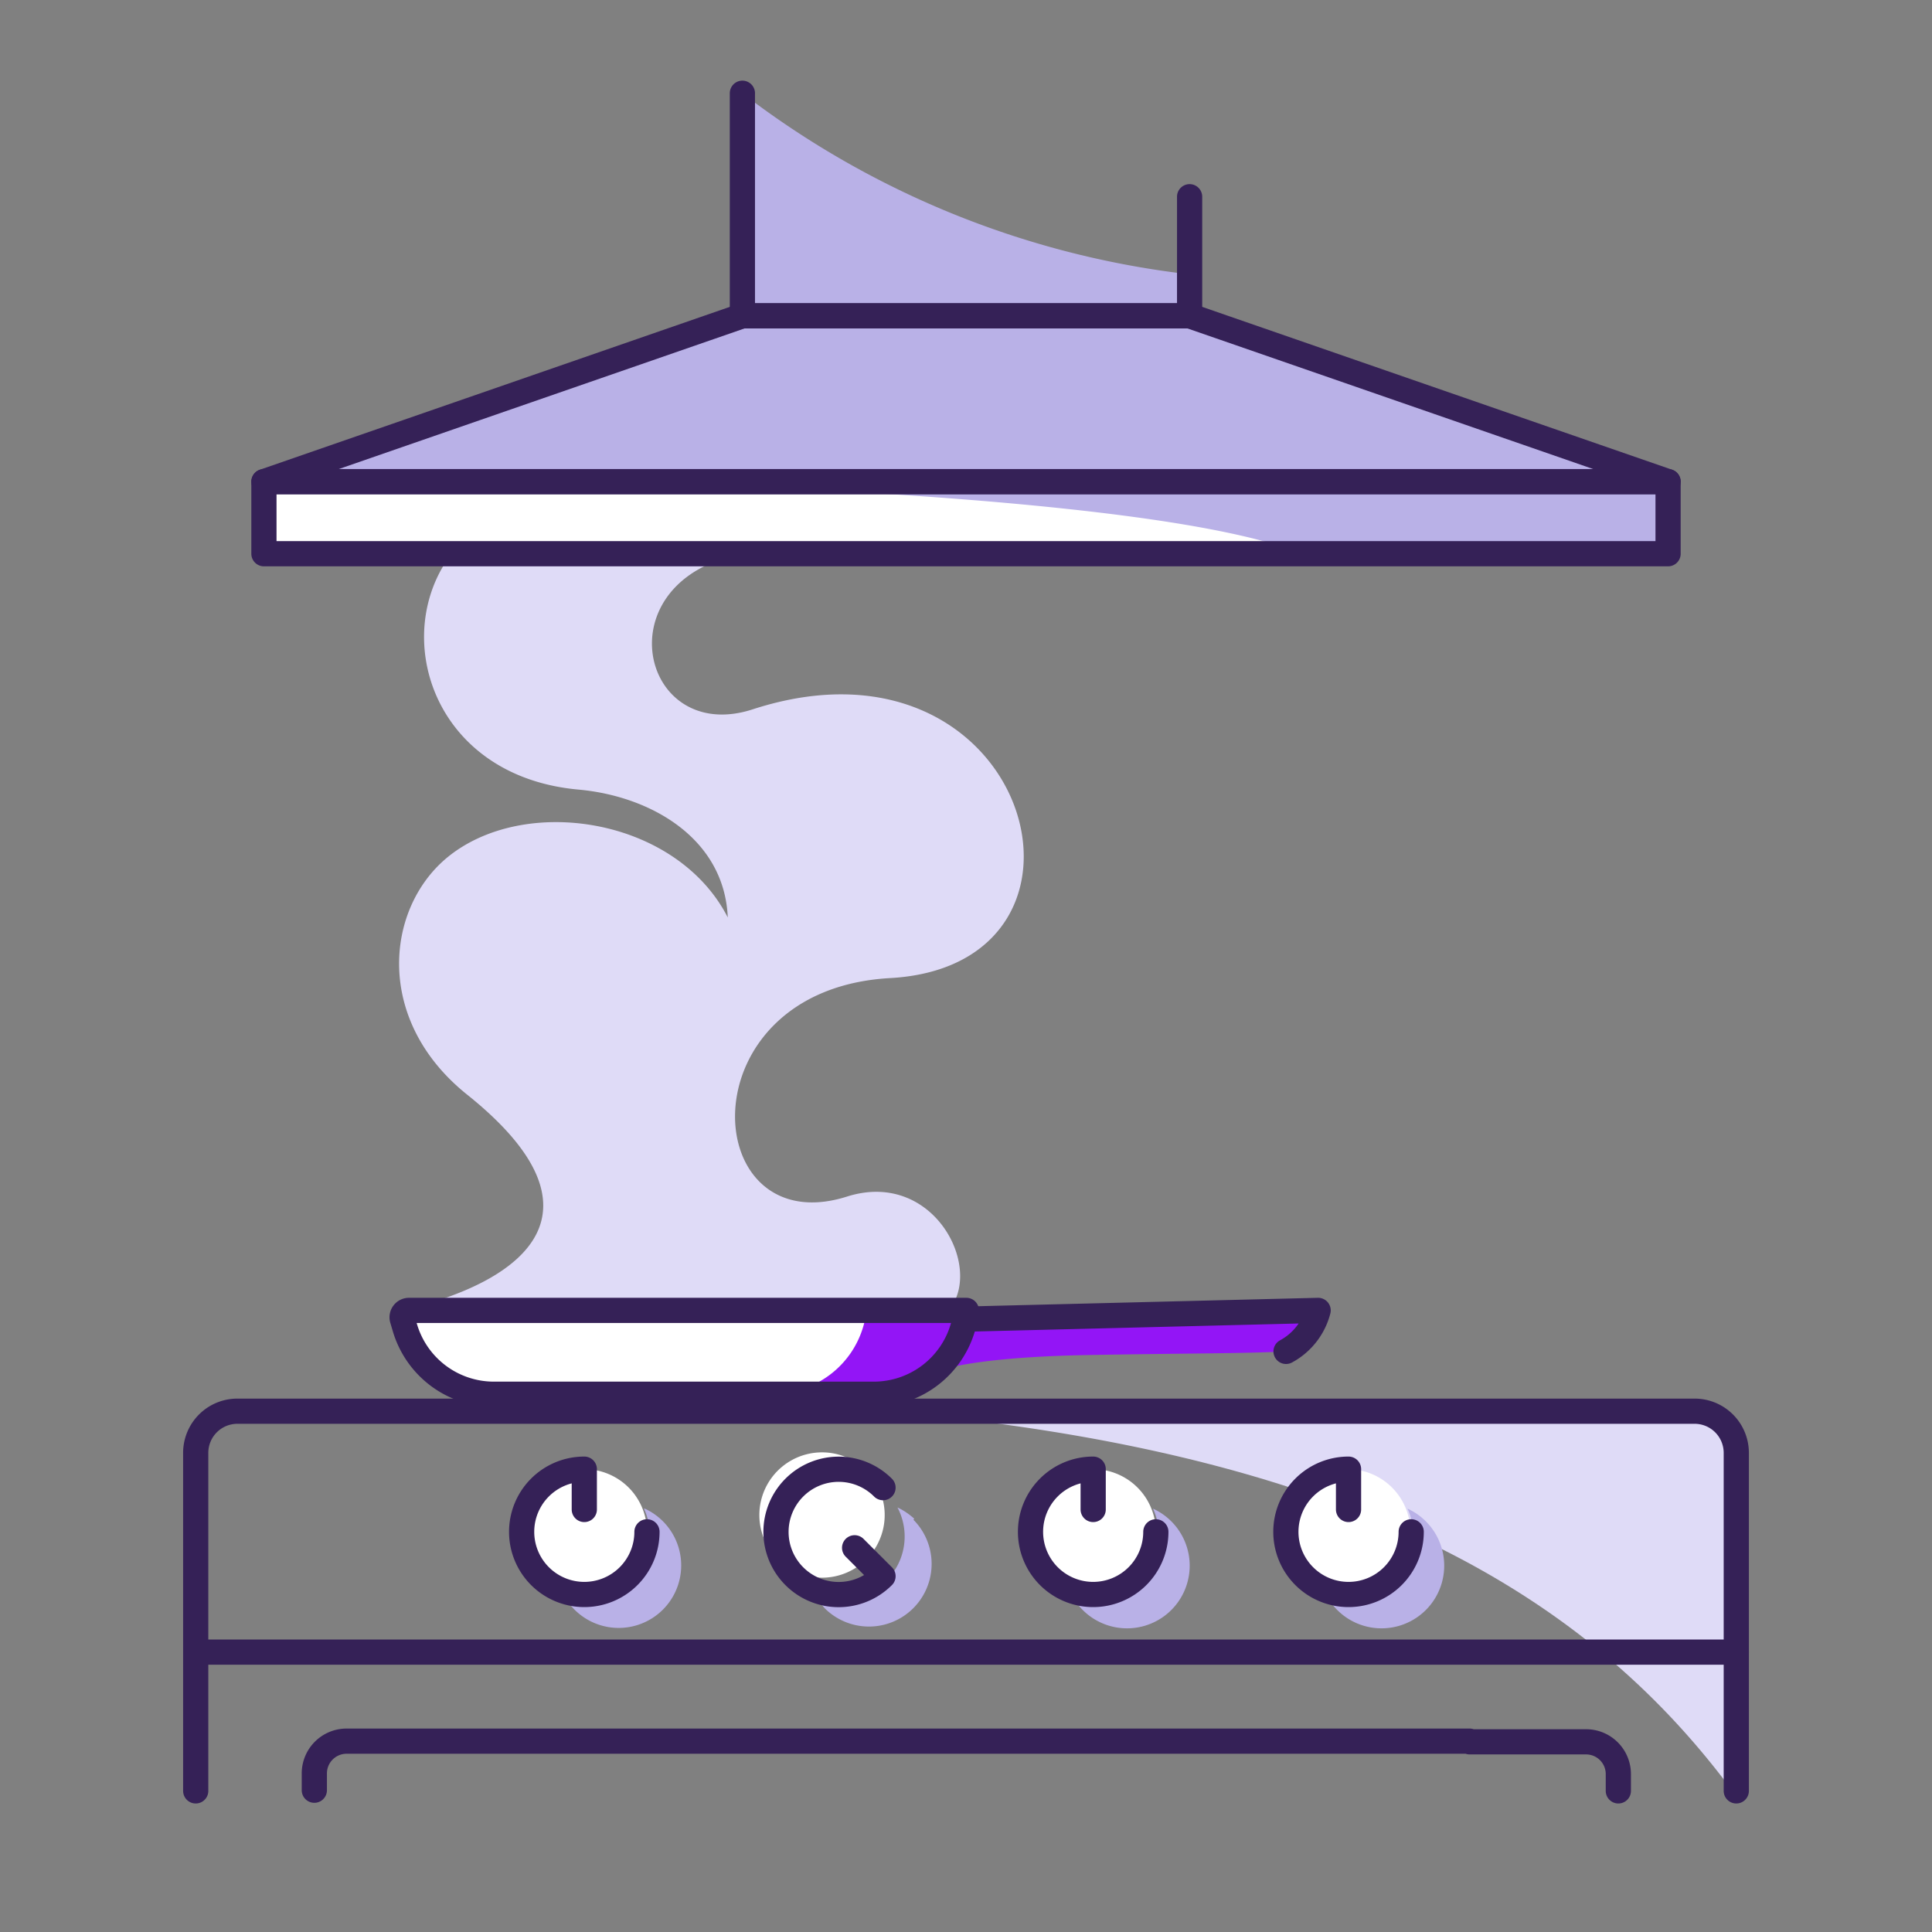 <svg xmlns="http://www.w3.org/2000/svg" viewBox="0 0 115 115" fill="none">
  <rect x="0" y="0" width="115" height="115" fill="#808080" stroke="none"/>
  <g id="kitchen">
    <path fill="#DFDBF7" d="M52.65 84h48a2.48 2.48 0 0 1 2.47 2.48v20.12C94.72 95.27 80.94 86.45 52.65 84zM34.44 47c-11.82-1.06-12.35-16.28-1-17.44 4-.72 14.81-.35 10.84 3.39-8.48 1.54-6.16 11.45.53 9.27 16.53-5.36 22.22 15.23 8.16 16-12.29.7-11.41 15.83-2.54 13 5.08-1.6 8.07 4.11 6.12 6.67H24.37c6.84-1.69 12.11-5.79 3.44-12.73-5.51-4.41-4.87-11-1.26-14.06 4.59-3.87 13.72-2.46 16.77 3.51-.2-4.7-4.57-7.22-8.88-7.61z"/>
    <path fill="#fff" d="M15.71 28.67h83.58v4.29H15.71v-4.29z"/>
    <path fill="#B9B1E7" d="M99.29 33H77.58c-8.78-3.69-40.82-4.29-40.82-4.29h62.53V33zM44.19 5.55V18.8h26.62v-2.47A53.84 53.84 0 0 1 44.19 5.55z"/>
    <path stroke="#352157" stroke-linecap="round" stroke-linejoin="round" stroke-width="1.5" d="M11.65 106.6V86.43A2.48 2.48 0 0 1 14.13 84h86.74a2.48 2.48 0 0 1 2.48 2.48v20.12"/>
    <path fill="#fff" d="M48.93 93.91a3.73 3.73 0 1 0 0-7.46 3.73 3.73 0 0 0 0 7.46zm-14.15 1a3.73 3.73 0 1 0 0-7.46 3.73 3.73 0 0 0 0 7.46z"/>
    <path fill="#B9B1E7" d="M38.33 89.8A3.72 3.72 0 0 1 35 95.09c-.54 0-1.06-.12-1.55-.35a3.72 3.72 0 1 0 4.93-4.94h-.05z"/>
    <path stroke="#352157" stroke-linecap="round" stroke-linejoin="round" stroke-width="1.5" d="M38.51 91.18a3.73 3.73 0 1 1-3.73-3.73v2.4"/>
    <path fill="#B9B1E7" d="M54.42 90.4c-.3-.27-.63-.5-1-.67a3.7 3.7 0 0 1-5 5c.17.37.4.7.67 1a3.73 3.73 0 0 0 5.28-5.27l.05-.06z"/>
    <path stroke="#352157" stroke-linecap="round" stroke-linejoin="round" stroke-width="1.5" d="M52.56 88.55a3.73 3.73 0 1 0 0 5.27l-1.69-1.69"/>
    <path fill="#fff" d="M65.07 94.91a3.73 3.73 0 1 0 0-7.46 3.73 3.73 0 0 0 0 7.46z"/>
    <path fill="#B9B1E7" d="M68.63 89.8a3.72 3.72 0 0 1-4.94 4.94 3.73 3.73 0 1 0 4.94-4.94z"/>
    <path fill="#fff" d="M80.22 94.91a3.73 3.73 0 1 0 0-7.46 3.73 3.73 0 0 0 0 7.46z"/>
    <path fill="#B9B1E7" d="M83.78 89.8a3.72 3.72 0 0 1-4.94 4.94 3.73 3.73 0 1 0 4.94-4.94z"/>
    <path stroke="#352157" stroke-linecap="round" stroke-linejoin="round" stroke-width="1.5" d="M84 91.18a3.73 3.73 0 1 1-3.73-3.73v2.4M68.8 91.18a3.73 3.73 0 1 1-3.73-3.73v2.4m-52.79 8.49h91.07M15.71 28.67h83.58v4.29H15.71v-4.29z"/>
    <path fill="#B9B1E7" d="M70.81 18.8H44.19l-28.48 9.87h83.58L70.81 18.8z"/>
    <path stroke="#352157" stroke-linecap="round" stroke-linejoin="round" stroke-width="1.5" d="M70.81 18.8H44.19l-28.48 9.87h83.58L70.81 18.8z"/>
    <path fill="#9315F6" d="M78.44 78a5.91 5.91 0 0 1-1.91 2.44c-2.25.13-6 .11-11.93.22-7.14.14-8.93 1-8.93 1l1.85-3.35L78.44 78z"/>
    <path fill="#9315F6" d="M52 83H29.4a5.52 5.52 0 0 1-5.31-4l-.09-.53a.4.4 0 0 1 .4-.52h32.7a.42.42 0 0 1 .4.52l-.14.47A5.52 5.52 0 0 1 52 83z"/>
    <path fill="#fff" d="M51.39 78.94l.13-.47a.4.4 0 0 0-.39-.52H24.35a.4.4 0 0 0-.4.52l.14.47a5.52 5.52 0 0 0 5.31 4h16.67a5.53 5.53 0 0 0 5.32-4z"/>
    <path stroke="#352157" stroke-linecap="round" stroke-linejoin="round" stroke-width="1.5" d="M57.52 78H24.35a.41.41 0 0 0-.4.52l.14.47a5.52 5.52 0 0 0 5.31 4H52a5.52 5.52 0 0 0 5.32-4l.14-.47 21-.52a3.87 3.87 0 0 1-1.91 2.44M44.19 5.55V18.8h26.62v-7.09m-52.1 94.85v-1a1.92 1.92 0 0 1 1.92-1.92h66.85m8.85 2.96v-1a1.92 1.92 0 0 0-1.92-1.92h-6.93"/>
  </g>
</svg>
